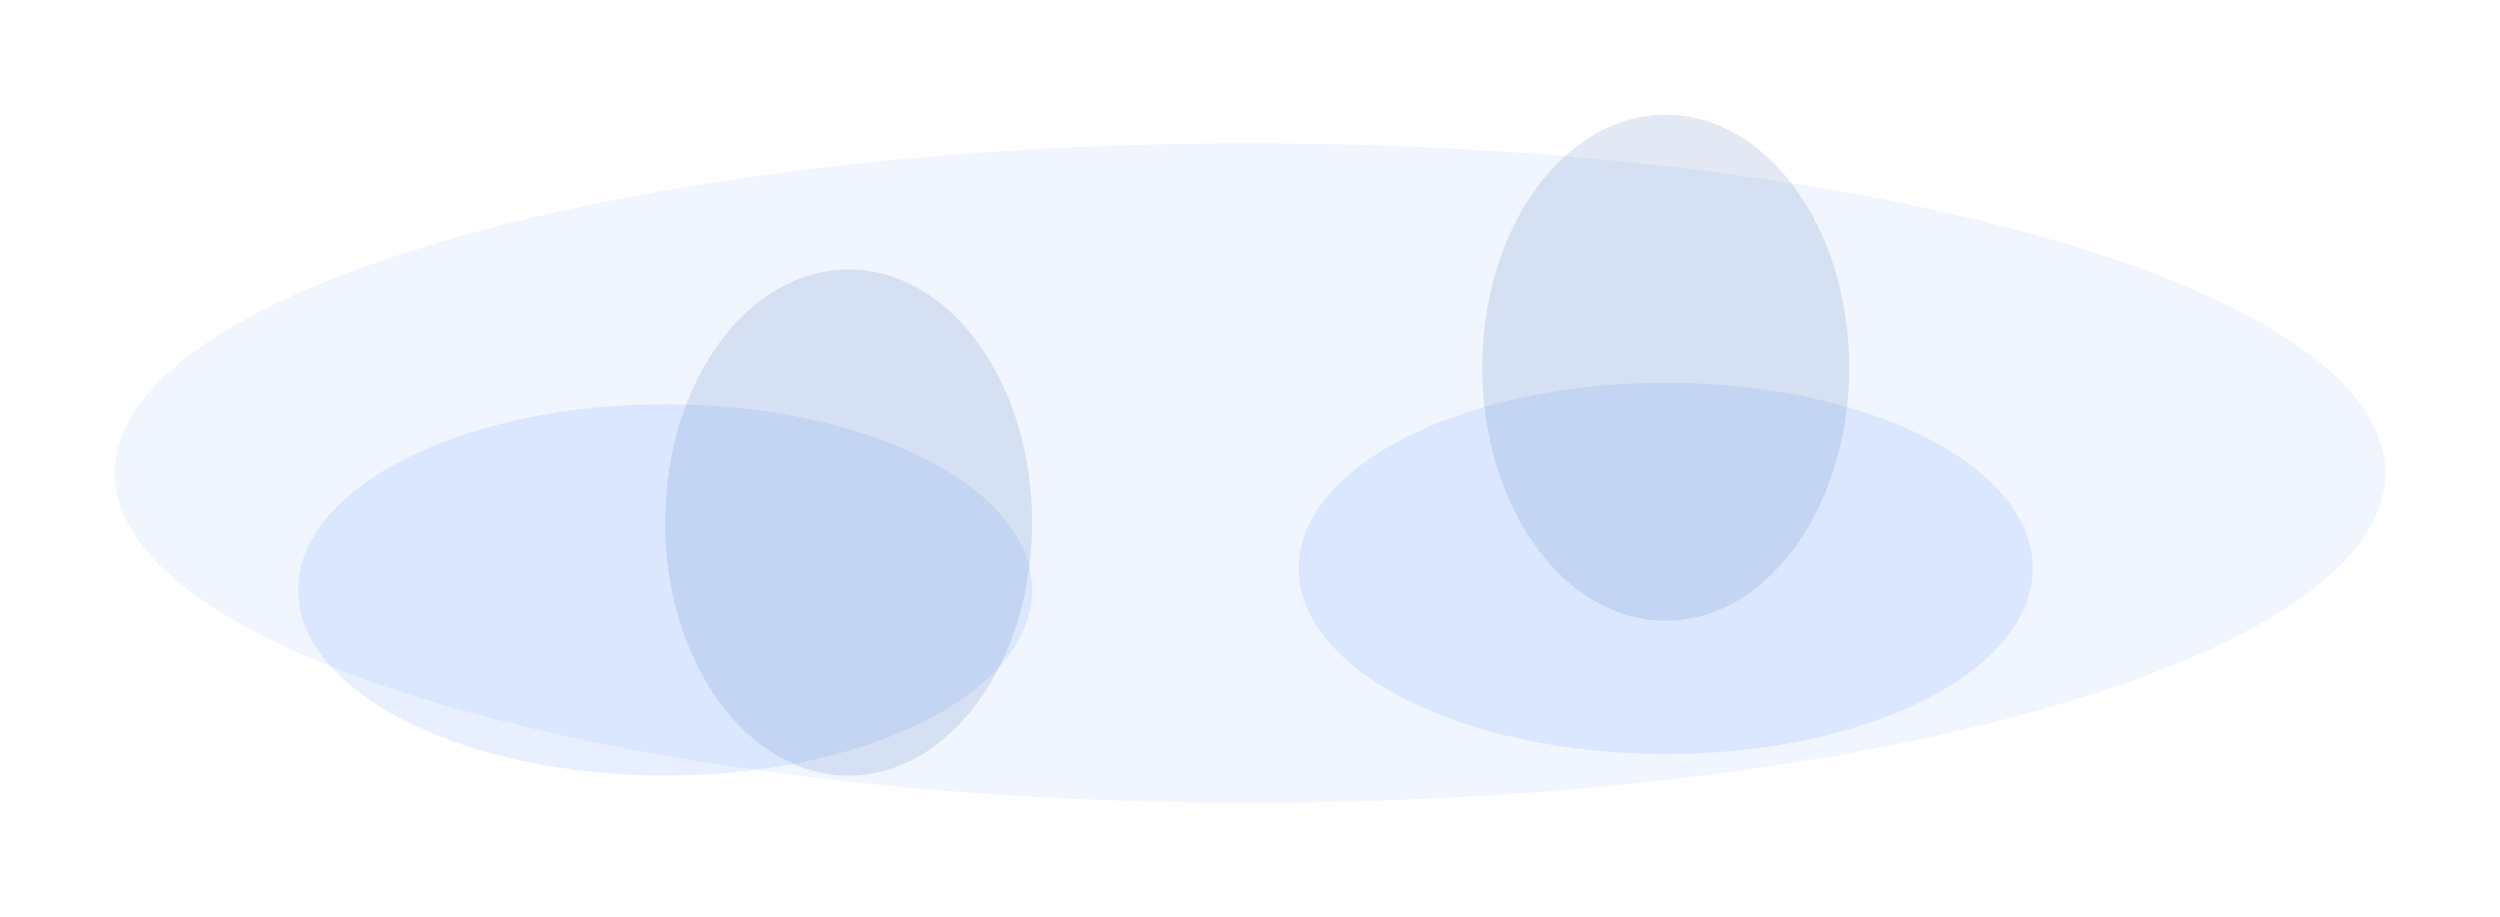 <svg width="1744" height="640" viewBox="0 0 1744 640" fill="none" xmlns="http://www.w3.org/2000/svg">
<g clip-path="url(#clip0_2202_5811)">
<g opacity="0.25" filter="url(#filter0_f_2202_5811)">
<path d="M872 560C1309.41 560 1664 457.025 1664 330C1664 202.975 1309.41 100 872 100C434.59 100 80 202.975 80 330C80 457.025 434.59 560 872 560Z" fill="#3B82F6" fill-opacity="0.31"/>
</g>
<g opacity="0.2" filter="url(#filter1_f_2202_5811)">
<path d="M464 541C605.385 541 720 483.021 720 411.5C720 339.979 605.385 282 464 282C322.615 282 208 339.979 208 411.5C208 483.021 322.615 541 464 541Z" fill="#5594FA" fill-opacity="0.69"/>
</g>
<g opacity="0.2" filter="url(#filter2_f_2202_5811)">
<path d="M592 541C662.692 541 720 461.978 720 364.5C720 267.022 662.692 188 592 188C521.308 188 464 267.022 464 364.5C464 461.978 521.308 541 592 541Z" fill="#2C5BA9" fill-opacity="0.67"/>
</g>
<g opacity="0.2" filter="url(#filter3_f_2202_5811)">
<path d="M1162 526C1303.38 526 1418 468.021 1418 396.5C1418 324.979 1303.38 267 1162 267C1020.62 267 906 324.979 906 396.5C906 468.021 1020.62 526 1162 526Z" fill="#5594FA" fill-opacity="0.69"/>
</g>
<g opacity="0.2" filter="url(#filter4_f_2202_5811)">
<path d="M1162 433C1232.69 433 1290 353.978 1290 256.5C1290 159.022 1232.69 80 1162 80C1091.31 80 1034 159.022 1034 256.5C1034 353.978 1091.31 433 1162 433Z" fill="#2C5BA9" fill-opacity="0.67"/>
</g>
</g>
<defs>
<filter id="filter0_f_2202_5811" x="0" y="20" width="1744" height="620" filterUnits="userSpaceOnUse" color-interpolation-filters="sRGB">
<feFlood flood-opacity="0" result="BackgroundImageFix"/>
<feBlend mode="normal" in="SourceGraphic" in2="BackgroundImageFix" result="shape"/>
<feGaussianBlur stdDeviation="40" result="effect1_foregroundBlur_2202_5811"/>
</filter>
<filter id="filter1_f_2202_5811" x="128" y="202" width="672" height="419" filterUnits="userSpaceOnUse" color-interpolation-filters="sRGB">
<feFlood flood-opacity="0" result="BackgroundImageFix"/>
<feBlend mode="normal" in="SourceGraphic" in2="BackgroundImageFix" result="shape"/>
<feGaussianBlur stdDeviation="40" result="effect1_foregroundBlur_2202_5811"/>
</filter>
<filter id="filter2_f_2202_5811" x="384" y="108" width="416" height="513" filterUnits="userSpaceOnUse" color-interpolation-filters="sRGB">
<feFlood flood-opacity="0" result="BackgroundImageFix"/>
<feBlend mode="normal" in="SourceGraphic" in2="BackgroundImageFix" result="shape"/>
<feGaussianBlur stdDeviation="40" result="effect1_foregroundBlur_2202_5811"/>
</filter>
<filter id="filter3_f_2202_5811" x="826" y="187" width="672" height="419" filterUnits="userSpaceOnUse" color-interpolation-filters="sRGB">
<feFlood flood-opacity="0" result="BackgroundImageFix"/>
<feBlend mode="normal" in="SourceGraphic" in2="BackgroundImageFix" result="shape"/>
<feGaussianBlur stdDeviation="40" result="effect1_foregroundBlur_2202_5811"/>
</filter>
<filter id="filter4_f_2202_5811" x="954" y="0" width="416" height="513" filterUnits="userSpaceOnUse" color-interpolation-filters="sRGB">
<feFlood flood-opacity="0" result="BackgroundImageFix"/>
<feBlend mode="normal" in="SourceGraphic" in2="BackgroundImageFix" result="shape"/>
<feGaussianBlur stdDeviation="40" result="effect1_foregroundBlur_2202_5811"/>
</filter>
<clipPath id="clip0_2202_5811">
<rect width="1744" height="640" fill="white"/>
</clipPath>
</defs>
</svg>
